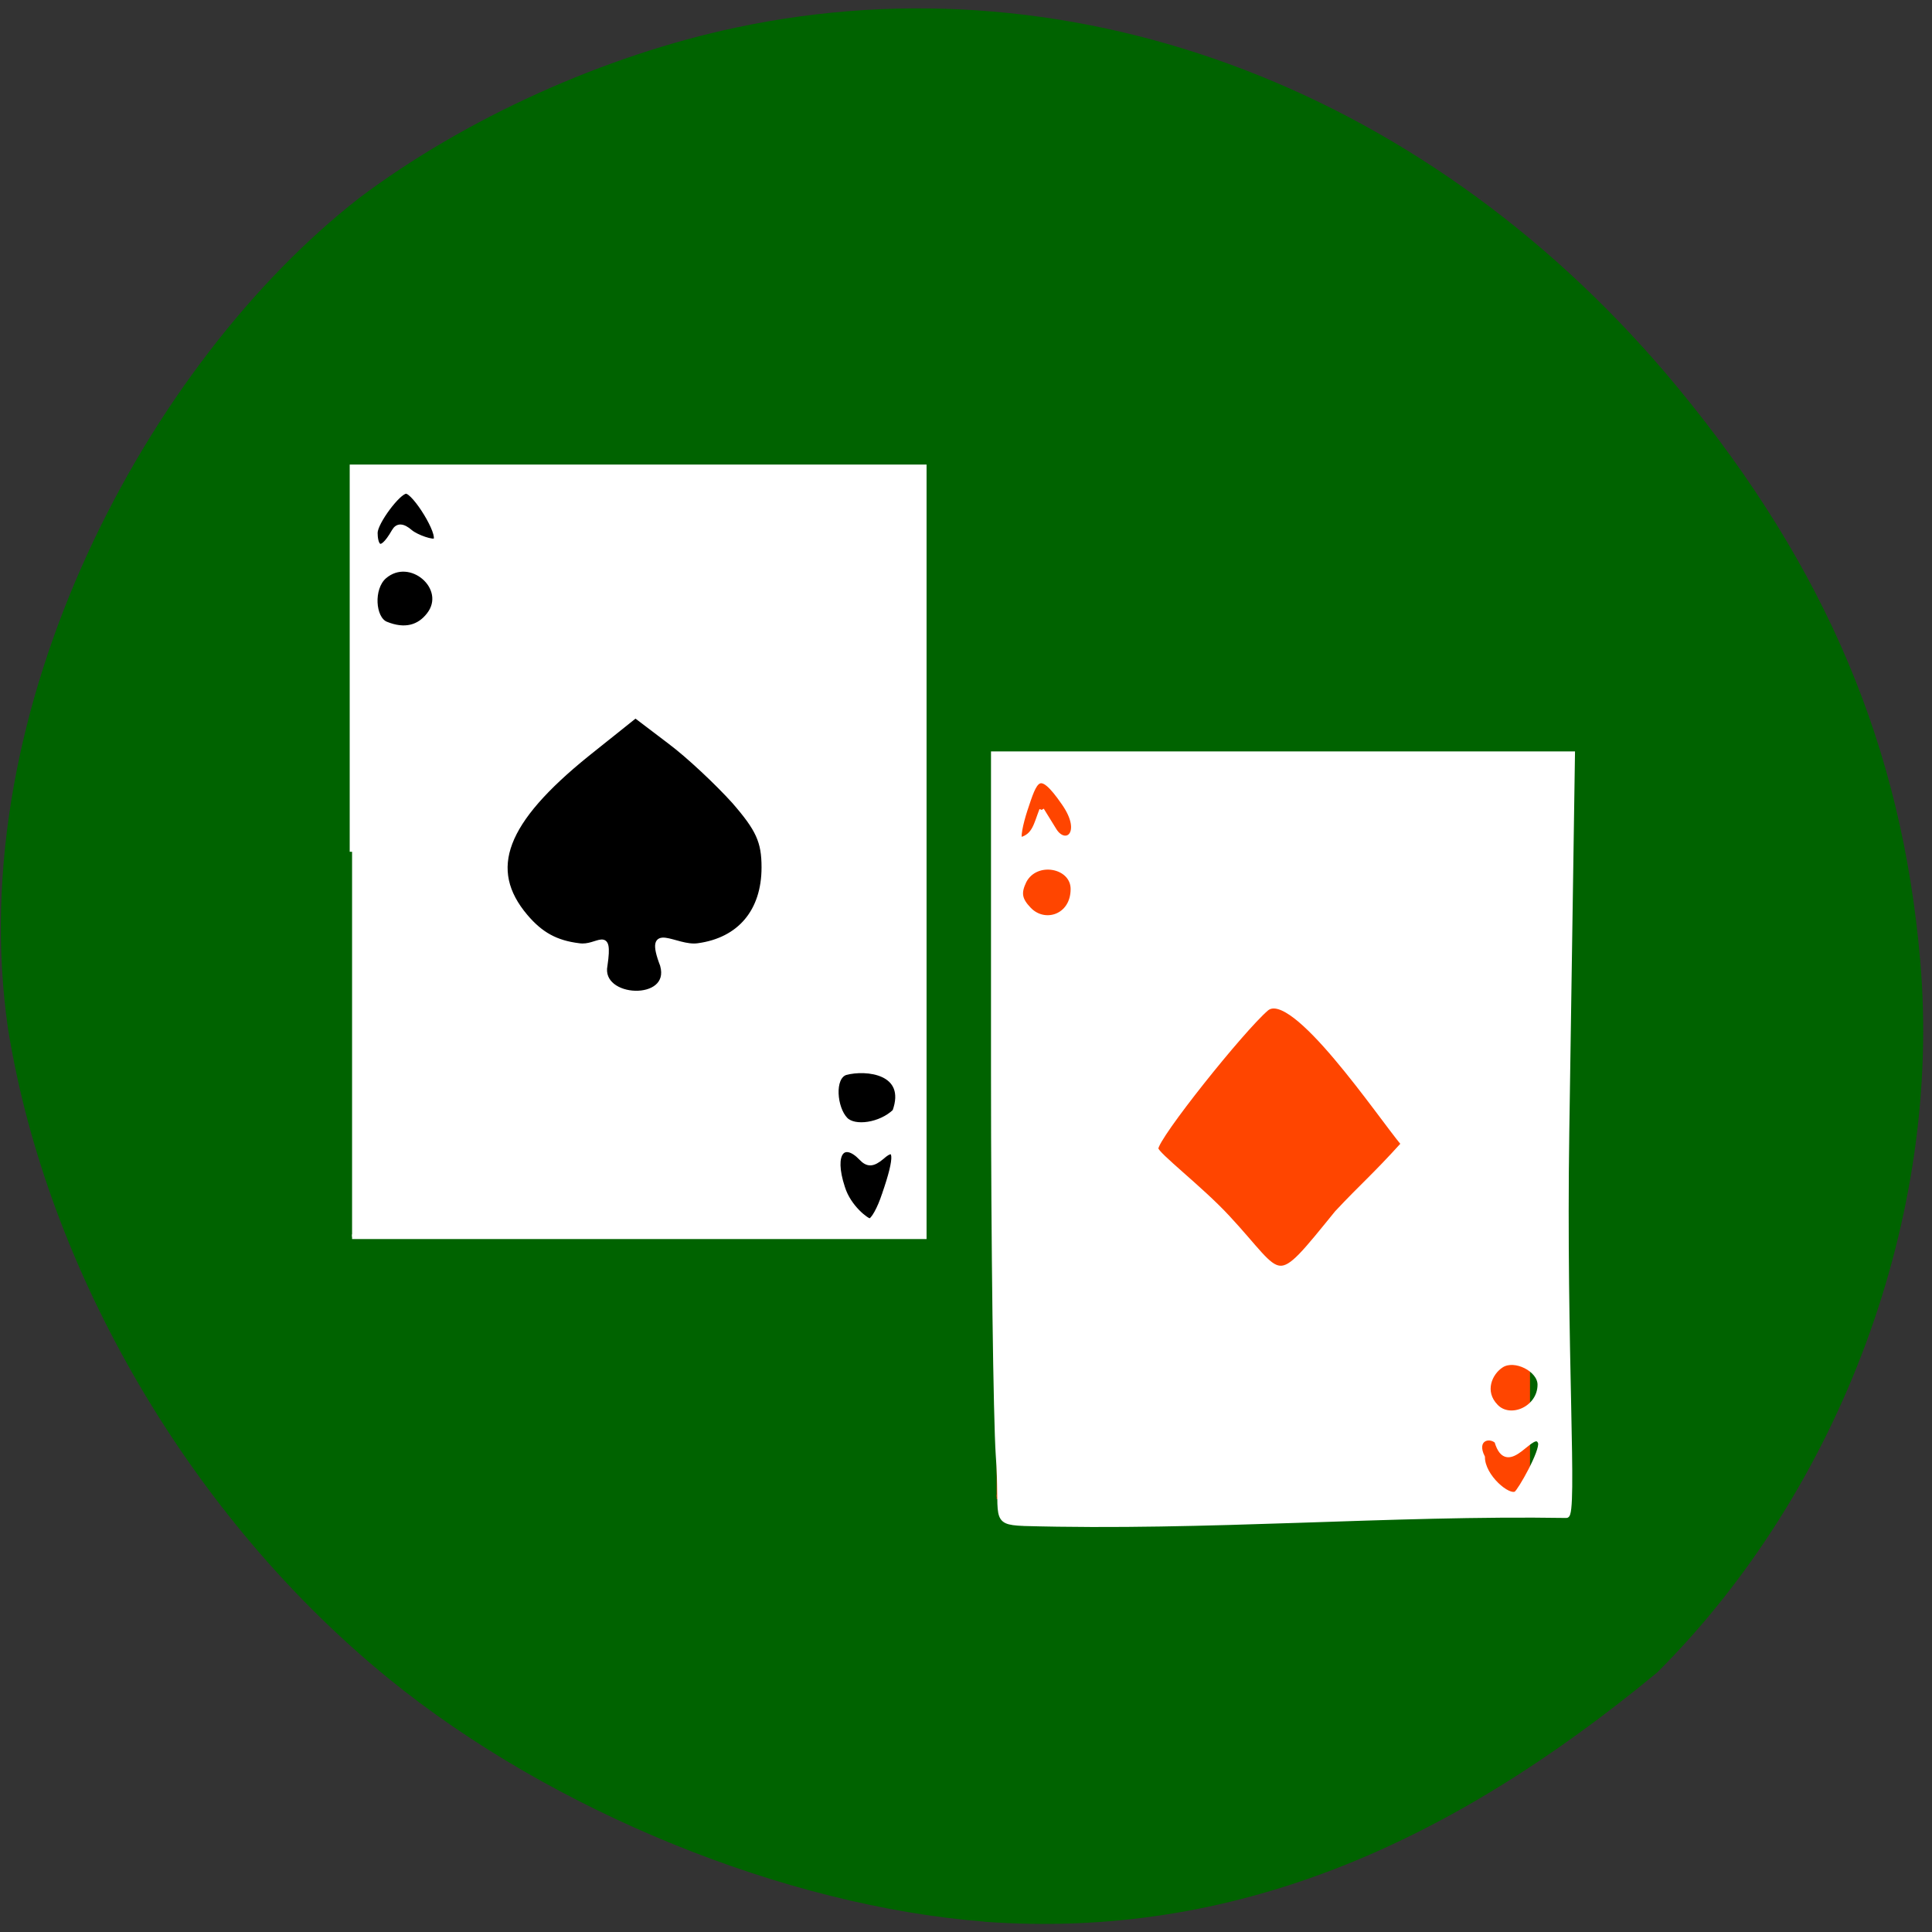 <svg xmlns="http://www.w3.org/2000/svg" viewBox="0 0 16 16"><rect x="0" y="0" width="16" height="16" fill="#333333" stroke="none"/><path d="m 8.152 15.914 c -1.652 -0.129 -3.582 -0.914 -4.93 -2.01 c -1.637 -1.332 -2.832 -3.371 -3.156 -5.387 c -0.383 -2.66 1.164 -5.516 2.906 -6.875 c 0.875 -0.66 2.035 -1.184 3.125 -1.414 c 2.832 -0.602 5.785 0.535 7.809 2.996 c 1.215 1.477 1.844 2.965 1.996 4.727 c 0.184 2.109 -0.652 4.375 -2.176 5.898 c -1.734 1.434 -3.516 2.215 -5.574 2.066" fill="#006300"/><path d="m 133.13 101.94 h 70.938 v 98 h -70.938" transform="scale(0.062)" fill="#ff4500" stroke="#ff4500" stroke-width="0.602"/><g transform="matrix(0.06 0 0 0.059 0.242 0.137)"><path d="m 46.13 64.07 h 75.76 v 105.48 h -75.76" stroke="#000" stroke-width="0.617"/><g fill="#fff" stroke="#fff"><path d="m 44.562 117.24 v -54.03 h 78.967 v 108.06 h -78.967 m 73.47 -5.952 c 1.832 -5.357 1.701 -7.08 -0.327 -5.224 c -1.243 1.058 -1.963 1.124 -2.879 0.132 c -2.355 -2.513 -4.187 -0.86 -2.552 4.166 c 0.851 2.777 3.337 4.629 3.729 4.629 c 0.458 0 1.374 -1.653 2.028 -3.703 m 1.439 -11.639 c 1.963 -5.555 -3.925 -6.216 -6.804 -5.423 c -1.897 0.661 -1.505 4.96 0 6.547 c 1.243 1.323 4.841 0.794 6.804 -1.124 m -32.06 -20.5 c -2.355 -6.216 1.766 -2.315 4.907 -2.777 c 5.757 -0.794 9.09 -4.827 9.09 -10.978 c 0 -3.637 -0.785 -5.357 -4.122 -9.258 c -2.29 -2.579 -6.281 -6.415 -8.898 -8.398 l -4.711 -3.637 l -6.673 5.423 c -11.515 9.457 -14 16.14 -8.505 22.749 c 2.094 2.513 4.187 3.703 7.393 4.1 c 2.617 0.397 4.383 -2.711 3.598 2.777 c -0.981 4.96 9.421 5.423 7.916 0 m -32.25 -49.2 c 2.879 -3.703 -2.552 -8.531 -6.15 -5.357 c -1.832 1.653 -1.57 5.819 0.196 6.613 c 2.682 1.124 4.645 0.463 5.954 -1.256 m -4.776 -11.771 c 0.458 -0.794 1.178 -0.794 2.224 0.132 c 0.851 0.727 3.14 1.521 3.467 1.19 c 0.785 -0.86 -2.879 -6.878 -4.056 -6.878 c -1.047 0 -4.253 4.365 -4.253 5.819 c 0 1.323 0.458 3.571 2.617 -0.265" stroke-width="0.655"/><path d="m 137.2 211.54 c -4.383 -0.198 -2.813 -0.86 -3.467 -9.655 c -0.327 -5.03 -0.654 -29.3 -0.654 -53.83 v -44.572 c 26.627 0 53.25 0 79.948 0 l -0.785 53.04 c -0.458 30.817 1.178 53.962 -0.065 53.896 c -24.21 -0.397 -49.722 1.852 -74.976 1.124 m 71.38 -11.374 c -0.916 -2.447 -4.514 5.092 -6.02 -0.198 c -1.112 -0.992 -3.206 -0.265 -1.963 2.248 c 0 2.711 3.598 5.819 4.645 5.092 c 0.523 -0.331 3.664 -5.952 3.337 -7.142 m -0.065 -8.134 c 0 -2.116 -3.467 -3.902 -5.299 -2.711 c -1.636 1.058 -2.748 3.703 -0.785 5.753 c 1.963 2.116 6.084 0.331 6.084 -3.042 m -18.842 -33.792 c -3.271 -3.968 -15.244 -22.09 -18.907 -18.979 c -3.402 2.976 -15.244 18.05 -15.244 19.641 c 0 0.794 6.15 5.555 9.879 9.655 c 7.982 8.729 6.215 10.449 15.11 -0.661 c 3.533 -3.836 5.04 -5.03 9.159 -9.655 m -45.6 -35.776 c 0 -3.306 -5.103 -4.298 -6.739 -1.124 c -0.785 1.653 -0.654 2.579 0.654 3.968 c 2.159 2.315 6.084 1.058 6.084 -2.844 m -4.318 -11.11 l 1.766 2.91 c 1.505 2.381 4.253 0.463 1.308 -3.836 c -3.533 -5.224 -3.991 -3.24 -5.365 0.926 c -0.589 1.852 -1.112 4.166 -0.589 4.166 c 1.897 -0.529 2.094 -2.116 2.879 -4.166" stroke-width="0.657"/></g></g></svg>